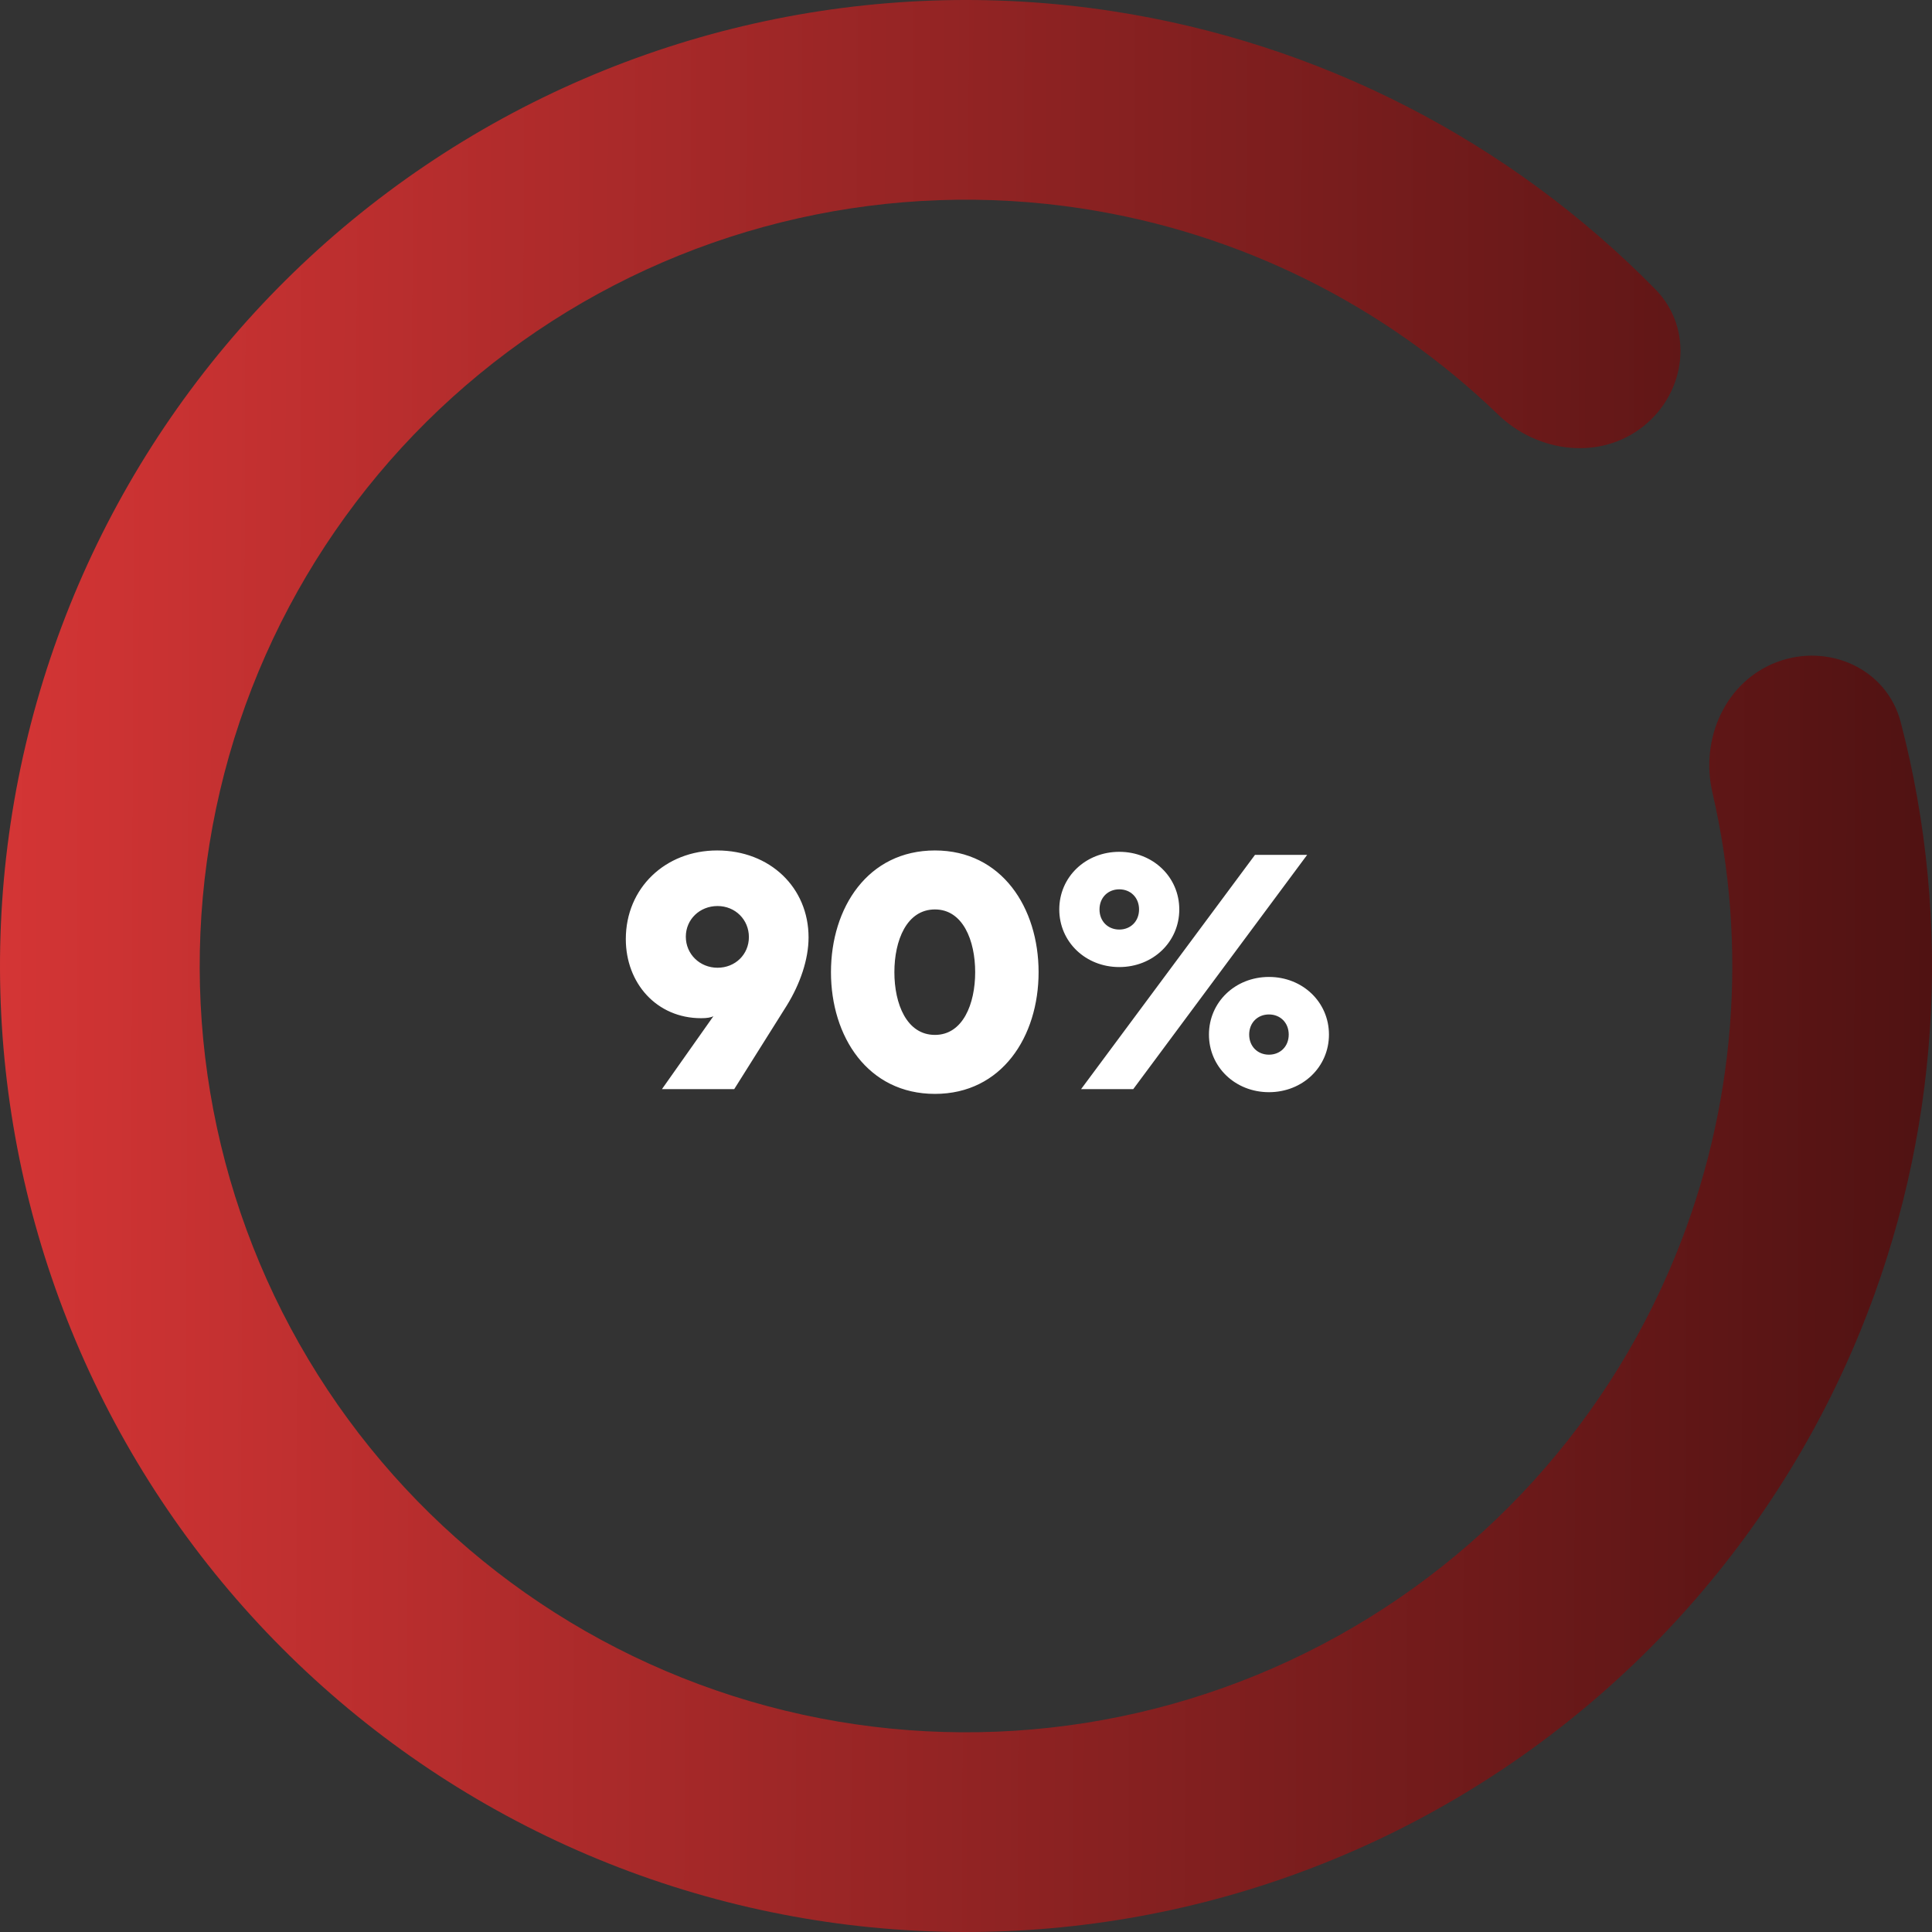 <?xml version="1.0" encoding="utf-8"?>
<svg viewBox="0 0 500 500" xmlns="http://www.w3.org/2000/svg">
  <rect x="0" y="0" width="500" height="500" fill="#333333" stroke="none"/>
  <defs>
    <linearGradient id="paint0_linear_16_349" x1="-12.435" y1="91.215" x2="228.124" y2="92.098" gradientUnits="userSpaceOnUse" gradientTransform="matrix(2.451, 0, 0, 2.451, 0, -0)">
      <stop style="stop-color: rgb(220, 55, 55);"/>
      <stop offset="1" style="stop-color: rgb(64, 14, 14);"/>
    </linearGradient>
  </defs>
  <path d="M 459.899 171.328 C 473.264 166.321 488.299 173.073 491.902 186.882 C 505.485 238.936 501.965 294.242 481.46 344.475 C 457.688 402.72 412.831 449.86 355.838 476.492 C 298.843 503.124 233.906 507.291 173.978 488.159 C 114.046 469.029 63.534 428.009 32.512 373.281 C 1.49 318.553 -7.76 254.142 6.61 192.897 C 20.98 131.649 57.909 78.073 110.036 42.853 C 162.161 7.632 225.649 -6.64 287.831 2.88 C 341.463 11.088 390.723 36.478 428.409 74.87 C 438.404 85.054 436.478 101.421 425.316 110.316 C 414.154 119.208 398.002 117.223 387.732 107.311 C 358.362 78.958 320.777 60.206 280.009 53.966 C 230.683 46.414 180.321 57.738 138.97 85.676 C 97.62 113.615 68.323 156.115 56.926 204.701 C 45.527 253.284 52.862 304.382 77.473 347.796 C 102.08 391.21 142.152 423.749 189.693 438.926 C 237.232 454.102 288.747 450.796 333.958 429.669 C 379.169 408.544 414.752 371.149 433.612 324.946 C 449.198 286.762 452.411 244.882 443.174 205.117 C 439.943 191.215 446.536 176.338 459.899 171.328 Z" fill="url(#paint0_linear_16_349)"/>
  <path d="M 161.96 243.039 C 161.96 254.421 169.902 263.509 181.46 263.509 C 182.96 263.509 184.019 263.333 184.637 262.98 L 171.313 281.862 L 190.019 281.862 L 203.607 260.245 C 207.049 254.686 209.255 248.333 209.255 242.598 C 209.255 229.715 199.284 220.098 185.607 220.098 C 172.196 220.098 161.96 229.804 161.96 243.039 Z M 177.49 242.421 C 177.49 237.921 181.107 234.48 185.696 234.48 C 190.284 234.48 193.813 238.009 193.813 242.509 C 193.813 247.009 190.284 250.451 185.696 250.451 C 181.107 250.451 177.49 246.921 177.49 242.421 Z M 268.786 251.598 C 268.786 234.921 259.257 220.098 241.965 220.098 C 224.583 220.098 215.054 234.921 215.054 251.598 C 215.054 268.274 224.583 283.098 241.965 283.098 C 259.257 283.098 268.786 268.274 268.786 251.598 Z M 252.375 251.598 C 252.375 259.804 249.198 267.833 241.965 267.833 C 234.642 267.833 231.465 259.804 231.465 251.598 C 231.465 243.392 234.642 235.362 241.965 235.362 C 249.198 235.362 252.375 243.392 252.375 251.598 Z M 305.198 235.362 C 305.198 226.98 298.404 220.451 289.669 220.451 C 280.933 220.451 274.139 226.98 274.139 235.362 C 274.139 243.745 280.933 250.274 289.669 250.274 C 298.404 250.274 305.198 243.745 305.198 235.362 Z M 294.786 235.362 C 294.786 238.451 292.581 240.568 289.669 240.568 C 286.757 240.568 284.551 238.451 284.551 235.362 C 284.551 232.274 286.757 230.157 289.669 230.157 C 292.581 230.157 294.786 232.274 294.786 235.362 Z M 338.286 221.245 L 324.786 221.245 L 279.786 281.862 L 293.286 281.862 L 338.286 221.245 Z M 312.875 267.745 C 312.875 276.127 319.669 282.656 328.404 282.656 C 337.139 282.656 343.933 276.127 343.933 267.745 C 343.933 259.362 337.139 252.833 328.404 252.833 C 319.669 252.833 312.875 259.362 312.875 267.745 Z M 323.286 267.745 C 323.286 264.657 325.492 262.539 328.404 262.539 C 331.316 262.539 333.522 264.657 333.522 267.745 C 333.522 270.833 331.316 272.951 328.404 272.951 C 325.492 272.951 323.286 270.833 323.286 267.745 Z" fill="white"/>
</svg>